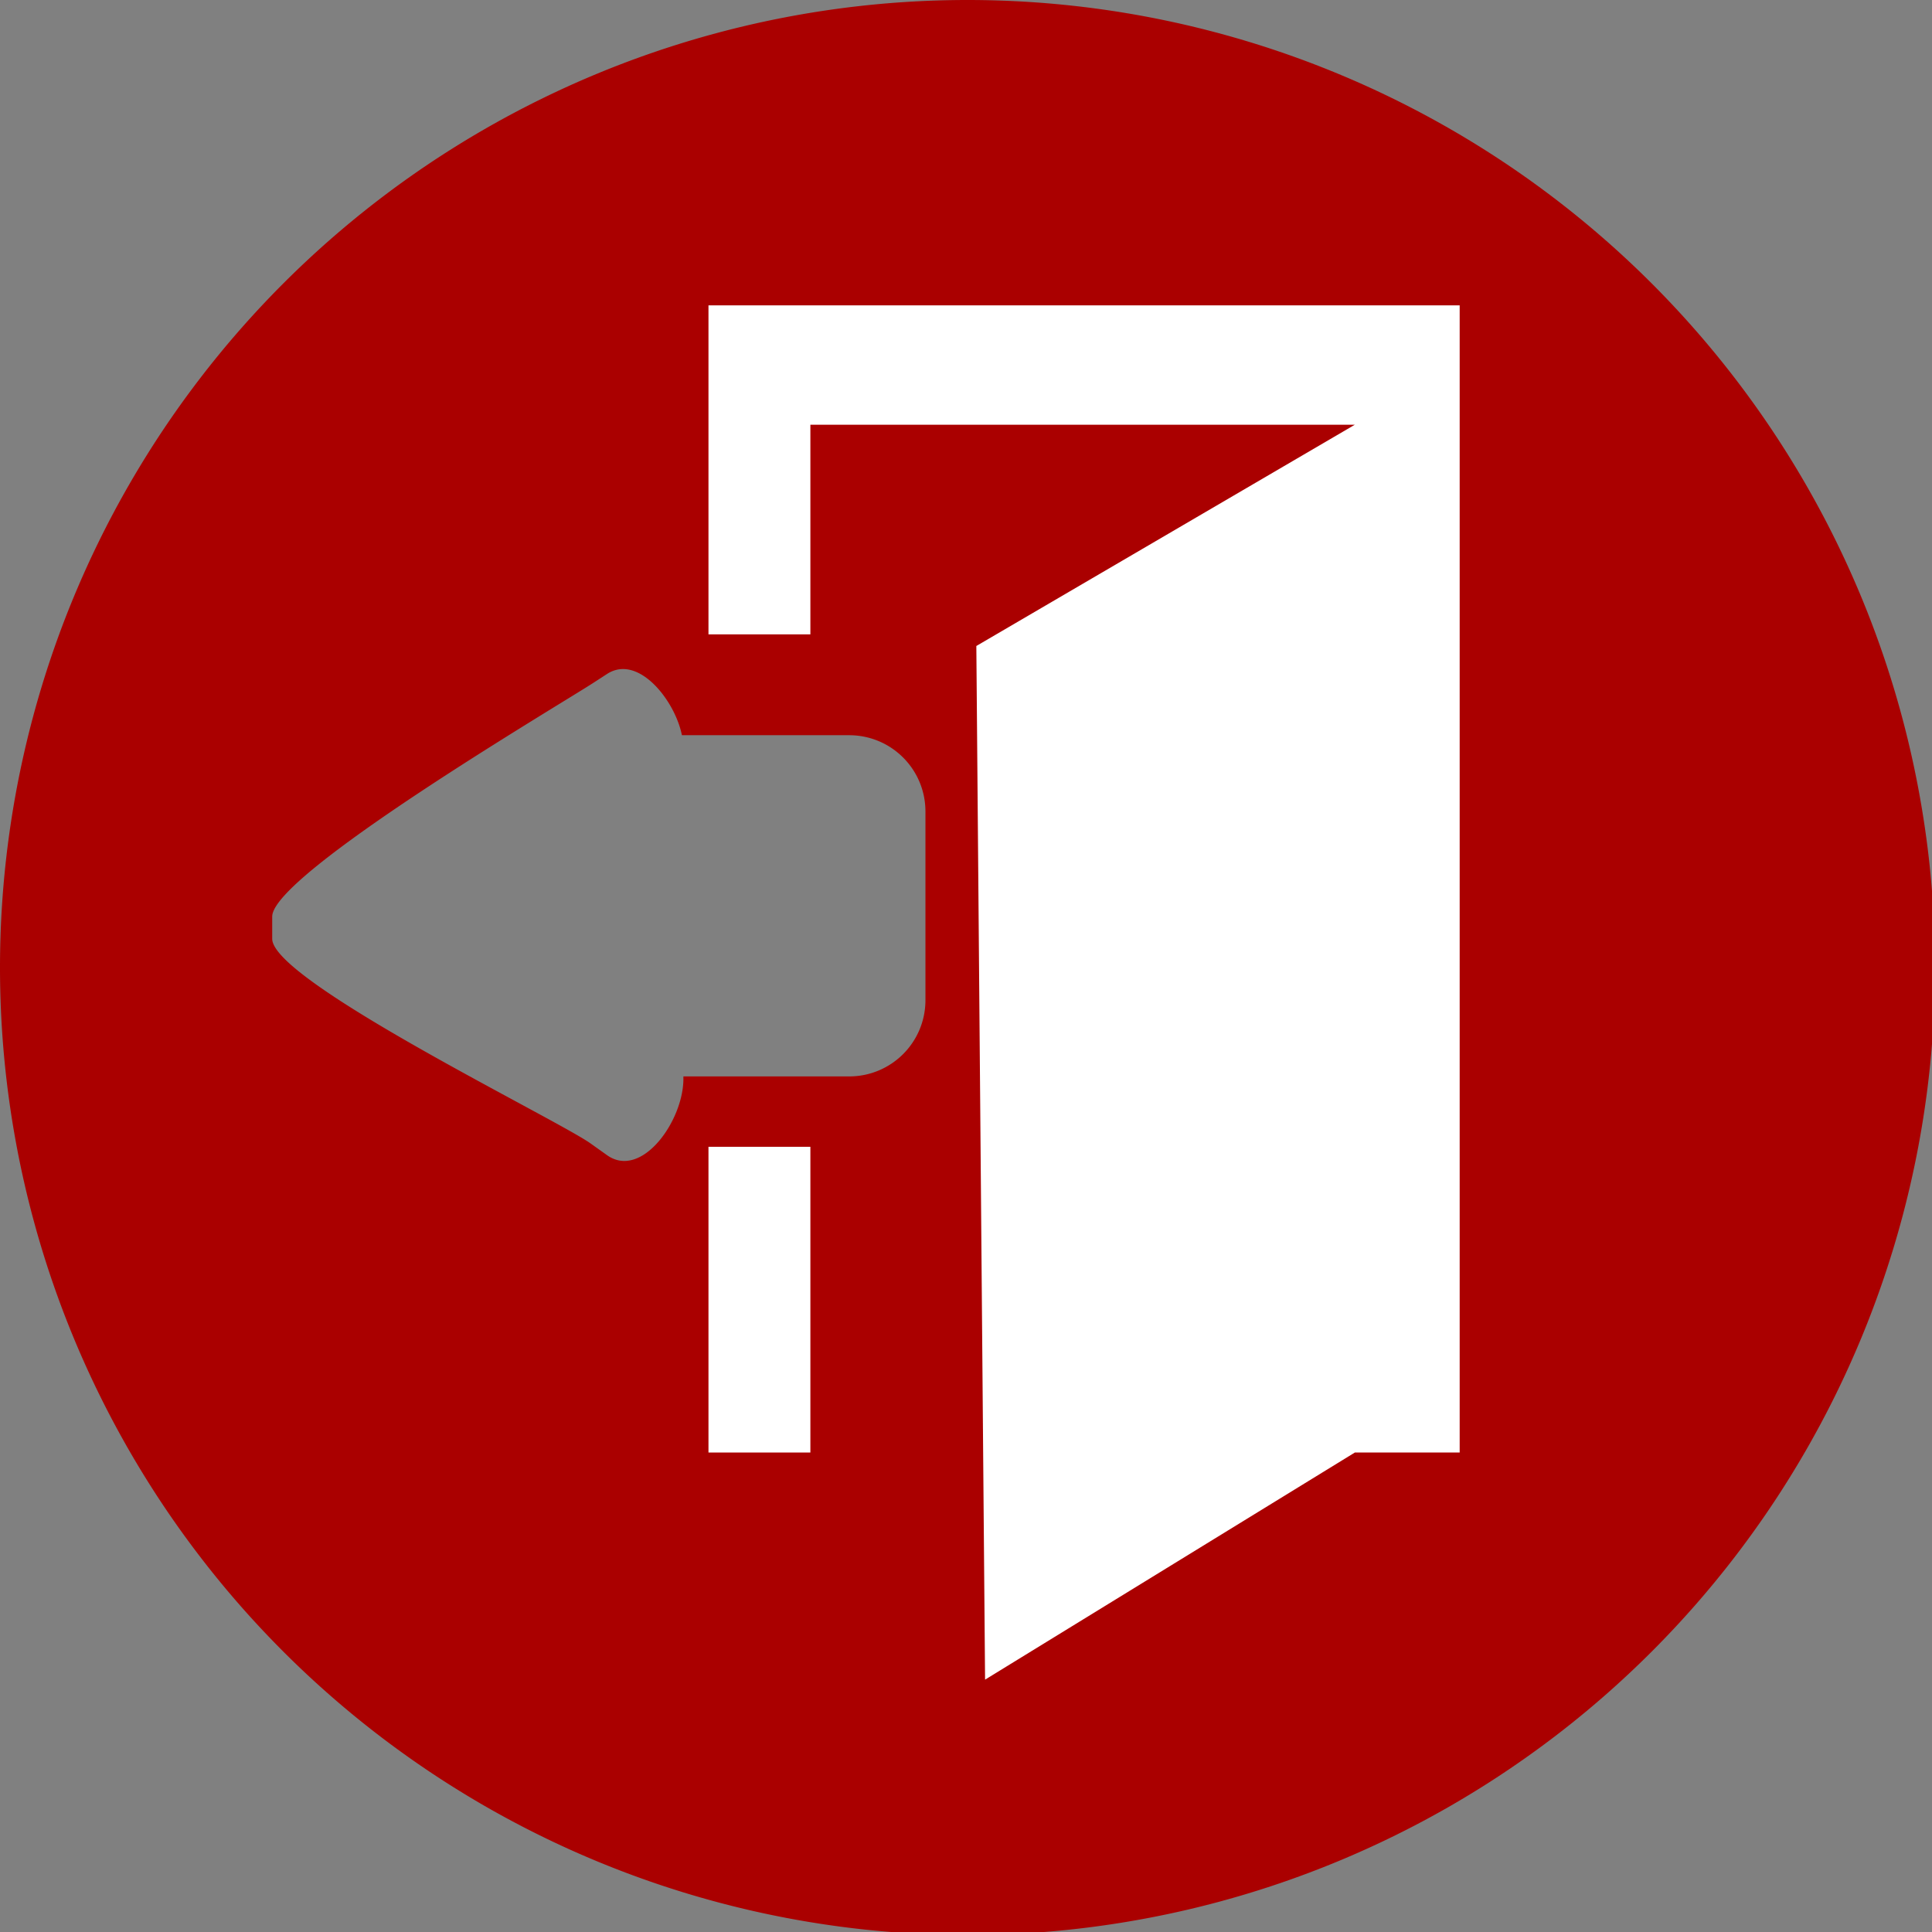 <?xml version="1.0" encoding="UTF-8" standalone="no"?>
<svg
   xmlns:dc="http://purl.org/dc/elements/1.1/"
   xmlns:cc="http://creativecommons.org/ns#"
   xmlns:rdf="http://www.w3.org/1999/02/22-rdf-syntax-ns#"
   xmlns:svg="http://www.w3.org/2000/svg"
   xmlns="http://www.w3.org/2000/svg"
   xmlns:sodipodi="http://sodipodi.sourceforge.net/DTD/sodipodi-0.dtd"
   xmlns:inkscape="http://www.inkscape.org/namespaces/inkscape"
   id="svg8"
   version="1.1"
   viewBox="0 0 177.344 177.344"
   height="177.344mm"
   width="177.344mm"
   sodipodi:docname="logout.svg"
   inkscape:version="0.92.3 (2405546, 2018-03-11)">
  <rect x="0" y="0" width="177.344" height="177.344" fill="#808080" stroke="none"/>
  <sodipodi:namedview
     pagecolor="#ffffff"
     bordercolor="#666666"
     borderopacity="1"
     objecttolerance="10"
     gridtolerance="10"
     guidetolerance="10"
     inkscape:pageopacity="0"
     inkscape:pageshadow="2"
     inkscape:window-width="1920"
     inkscape:window-height="1017"
     id="namedview3048"
     showgrid="false"
     fit-margin-top="0"
     fit-margin-left="0"
     fit-margin-right="0"
     fit-margin-bottom="0"
     inkscape:zoom="0.88193771"
     inkscape:cx="371.48393"
     inkscape:cy="323.68576"
     inkscape:window-x="-8"
     inkscape:window-y="-8"
     inkscape:window-maximized="1"
     inkscape:current-layer="svg8" />
  <defs
     id="defs2" />
  <path
     style="fill:#aa0000;stroke-width:1"
     d="M 335.139 0 A 335.138 335.138 0 0 0 0 335.139 A 335.138 335.138 0 0 0 335.139 670.275 A 335.138 335.138 0 0 0 670.275 335.139 A 335.138 335.138 0 0 0 335.139 0 z M 215.418 231.762 C 224.779 231.384 234.162 244.438 236.205 254.67 L 294.107 254.67 C 308.764 254.67 320.564 266.47 320.564 281.127 L 320.564 346.402 C 320.564 361.059 308.764 372.859 294.107 372.859 L 236.723 372.859 L 236.723 373.676 C 236.723 388.333 222.206 408.633 210.266 400.133 L 204.59 396.092 C 192.649 387.592 94.289 339.845 94.289 325.188 L 94.289 317.492 C 94.289 302.835 193.308 244.47 205.6 236.486 L 210.266 233.457 C 211.951 232.363 213.684 231.832 215.418 231.762 z "
     transform="scale(0.265)"
     id="path3050" />
  <g
     transform="translate(-38.133,-23.619)"
     id="layer1"
     style="fill:#ffffff">
    <path
       style="fill:#ffffff;stroke-width:0.265"
       d="m 103.166,51.647 v 30.201 h 9.354 V 62.605 h 49.979 l -34.745,20.312 0.802,94.881 33.943,-20.847 h 9.622 V 51.647 Z"
       id="path3056" />
    <path
       style="fill:#ffffff;stroke-width:0.265"
       d="m 135.639,122.421 c 1.424,0.028 2.431,1.483 2.446,3.873 0.019,3.186 -1.73,6.83 -3.906,8.14 -2.177,1.31 -3.962,-0.215 -3.987,-3.405 -0.025,-3.191 1.724,-6.835 3.907,-8.141 0.546,-0.326 1.066,-0.476 1.541,-0.467 z"
       id="path3054"
       inkscape:connector-curvature="0" />
    <path
       style="fill:#ffffff;stroke-width:0.265"
       d="m 103.166,128.887 v 28.063 h 9.354 v -28.063 z"
       id="rect3087"
       inkscape:connector-curvature="0" />
  </g>
</svg>
